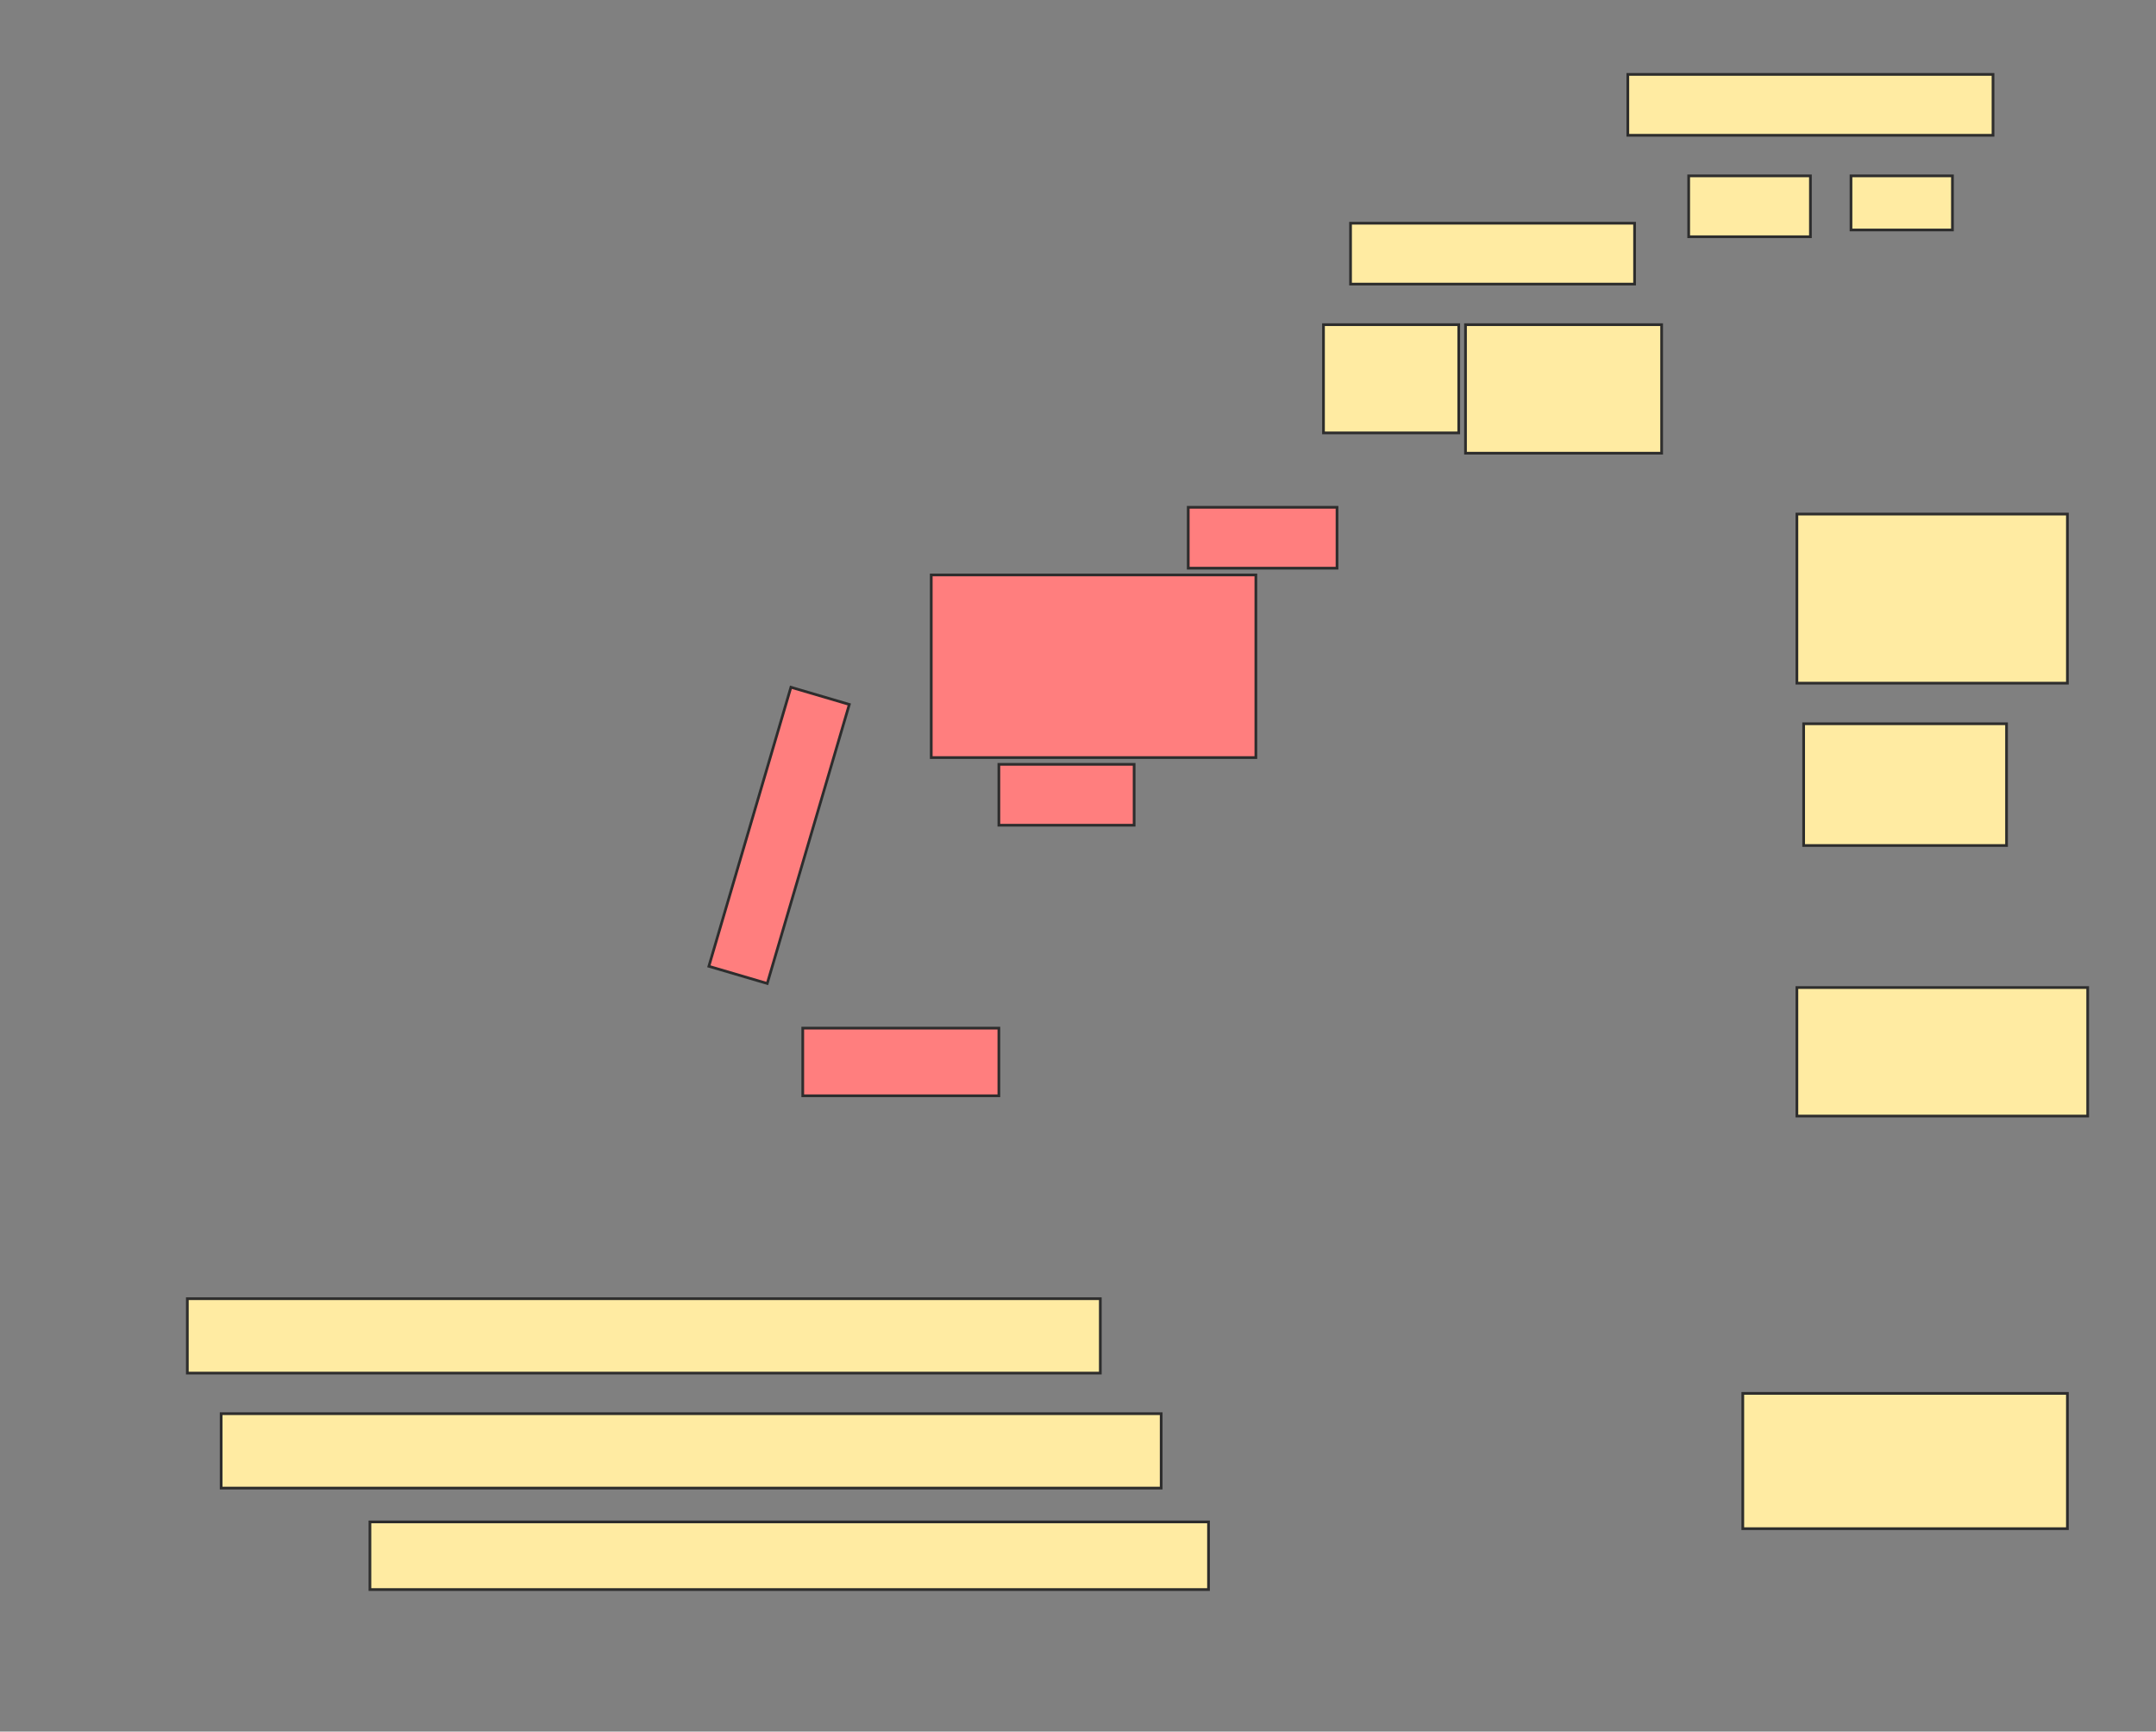<svg height="640" width="797" xmlns="http://www.w3.org/2000/svg">
 <rect width="100%" height="100%" fill="#808080" stroke="none"/>
 <!-- Created with Image Occlusion Enhanced -->
 <g>
  <title>Labels</title>
 </g>
 <g>
  <title>Masks</title>
  <g id="e1bed802a93a4875a7be052dcdad272e-ao-1">
   <rect fill="#FFEBA2" height="22.5" stroke="#2D2D2D" width="135" x="601.75" y="27.5"/>
   <rect fill="#FFEBA2" height="22.5" stroke="#2D2D2D" width="45" x="624.25" y="65"/>
   <rect fill="#FFEBA2" height="20" stroke="#2D2D2D" width="37.5" x="684.25" y="65"/>
  </g>
  <g id="e1bed802a93a4875a7be052dcdad272e-ao-2">
   <rect fill="#FFEBA2" height="22.5" stroke="#2D2D2D" width="105" x="499.25" y="82.5"/>
   <rect fill="#FFEBA2" height="40" stroke="#2D2D2D" width="50" x="489.25" y="120"/>
   <rect fill="#FFEBA2" height="47.5" stroke="#2D2D2D" width="72.5" x="541.75" y="120"/>
  </g>
  <rect fill="#FFEBA2" height="62.5" id="e1bed802a93a4875a7be052dcdad272e-ao-3" stroke="#2D2D2D" stroke-dasharray="null" stroke-linecap="null" stroke-linejoin="null" width="100" x="664.25" y="190"/>
  <rect fill="#FFEBA2" height="45" id="e1bed802a93a4875a7be052dcdad272e-ao-4" stroke="#2D2D2D" stroke-dasharray="null" stroke-linecap="null" stroke-linejoin="null" width="75" x="666.75" y="267.5"/>
  <rect fill="#FFEBA2" height="47.5" id="e1bed802a93a4875a7be052dcdad272e-ao-5" stroke="#2D2D2D" stroke-dasharray="null" stroke-linecap="null" stroke-linejoin="null" width="107.5" x="664.25" y="365"/>
  <g class="qshape" id="e1bed802a93a4875a7be052dcdad272e-ao-6">
   <rect class="qshape" fill="#FF7E7E" height="22.5" stroke="#2D2D2D" stroke-dasharray="null" stroke-linecap="null" stroke-linejoin="null" transform="rotate(-73.61 288,308.75) " width="107.5" x="234.25" y="297.5"/>
   <rect class="qshape" fill="#FF7E7E" height="22.5" stroke="#2D2D2D" stroke-dasharray="null" stroke-linecap="null" stroke-linejoin="null" width="55" x="439.25" y="187.5"/>
   <rect class="qshape" fill="#FF7E7E" height="67.5" stroke="#2D2D2D" stroke-dasharray="null" stroke-linecap="null" stroke-linejoin="null" width="120" x="344.25" y="212.5"/>
   <rect class="qshape" fill="#FF7E7E" height="22.5" stroke="#2D2D2D" stroke-dasharray="null" stroke-linecap="null" stroke-linejoin="null" width="50" x="369.25" y="282.5"/>
   <rect class="qshape" fill="#FF7E7E" height="25" stroke="#2D2D2D" stroke-dasharray="null" stroke-linecap="null" stroke-linejoin="null" width="72.5" x="296.75" y="380"/>
  </g>
  <rect fill="#FFEBA2" height="27.5" id="e1bed802a93a4875a7be052dcdad272e-ao-7" stroke="#2D2D2D" stroke-dasharray="null" stroke-linecap="null" stroke-linejoin="null" width="337.5" x="69.25" y="480"/>
  <rect fill="#FFEBA2" height="27.5" id="e1bed802a93a4875a7be052dcdad272e-ao-8" stroke="#2D2D2D" stroke-dasharray="null" stroke-linecap="null" stroke-linejoin="null" width="347.5" x="81.75" y="522.5"/>
  <rect fill="#FFEBA2" height="25" id="e1bed802a93a4875a7be052dcdad272e-ao-9" stroke="#2D2D2D" stroke-dasharray="null" stroke-linecap="null" stroke-linejoin="null" width="310" x="136.75" y="562.5"/>
  <rect fill="#FFEBA2" height="50" id="e1bed802a93a4875a7be052dcdad272e-ao-10" stroke="#2D2D2D" stroke-dasharray="null" stroke-linecap="null" stroke-linejoin="null" width="120" x="644.25" y="515"/>
 </g>
</svg>